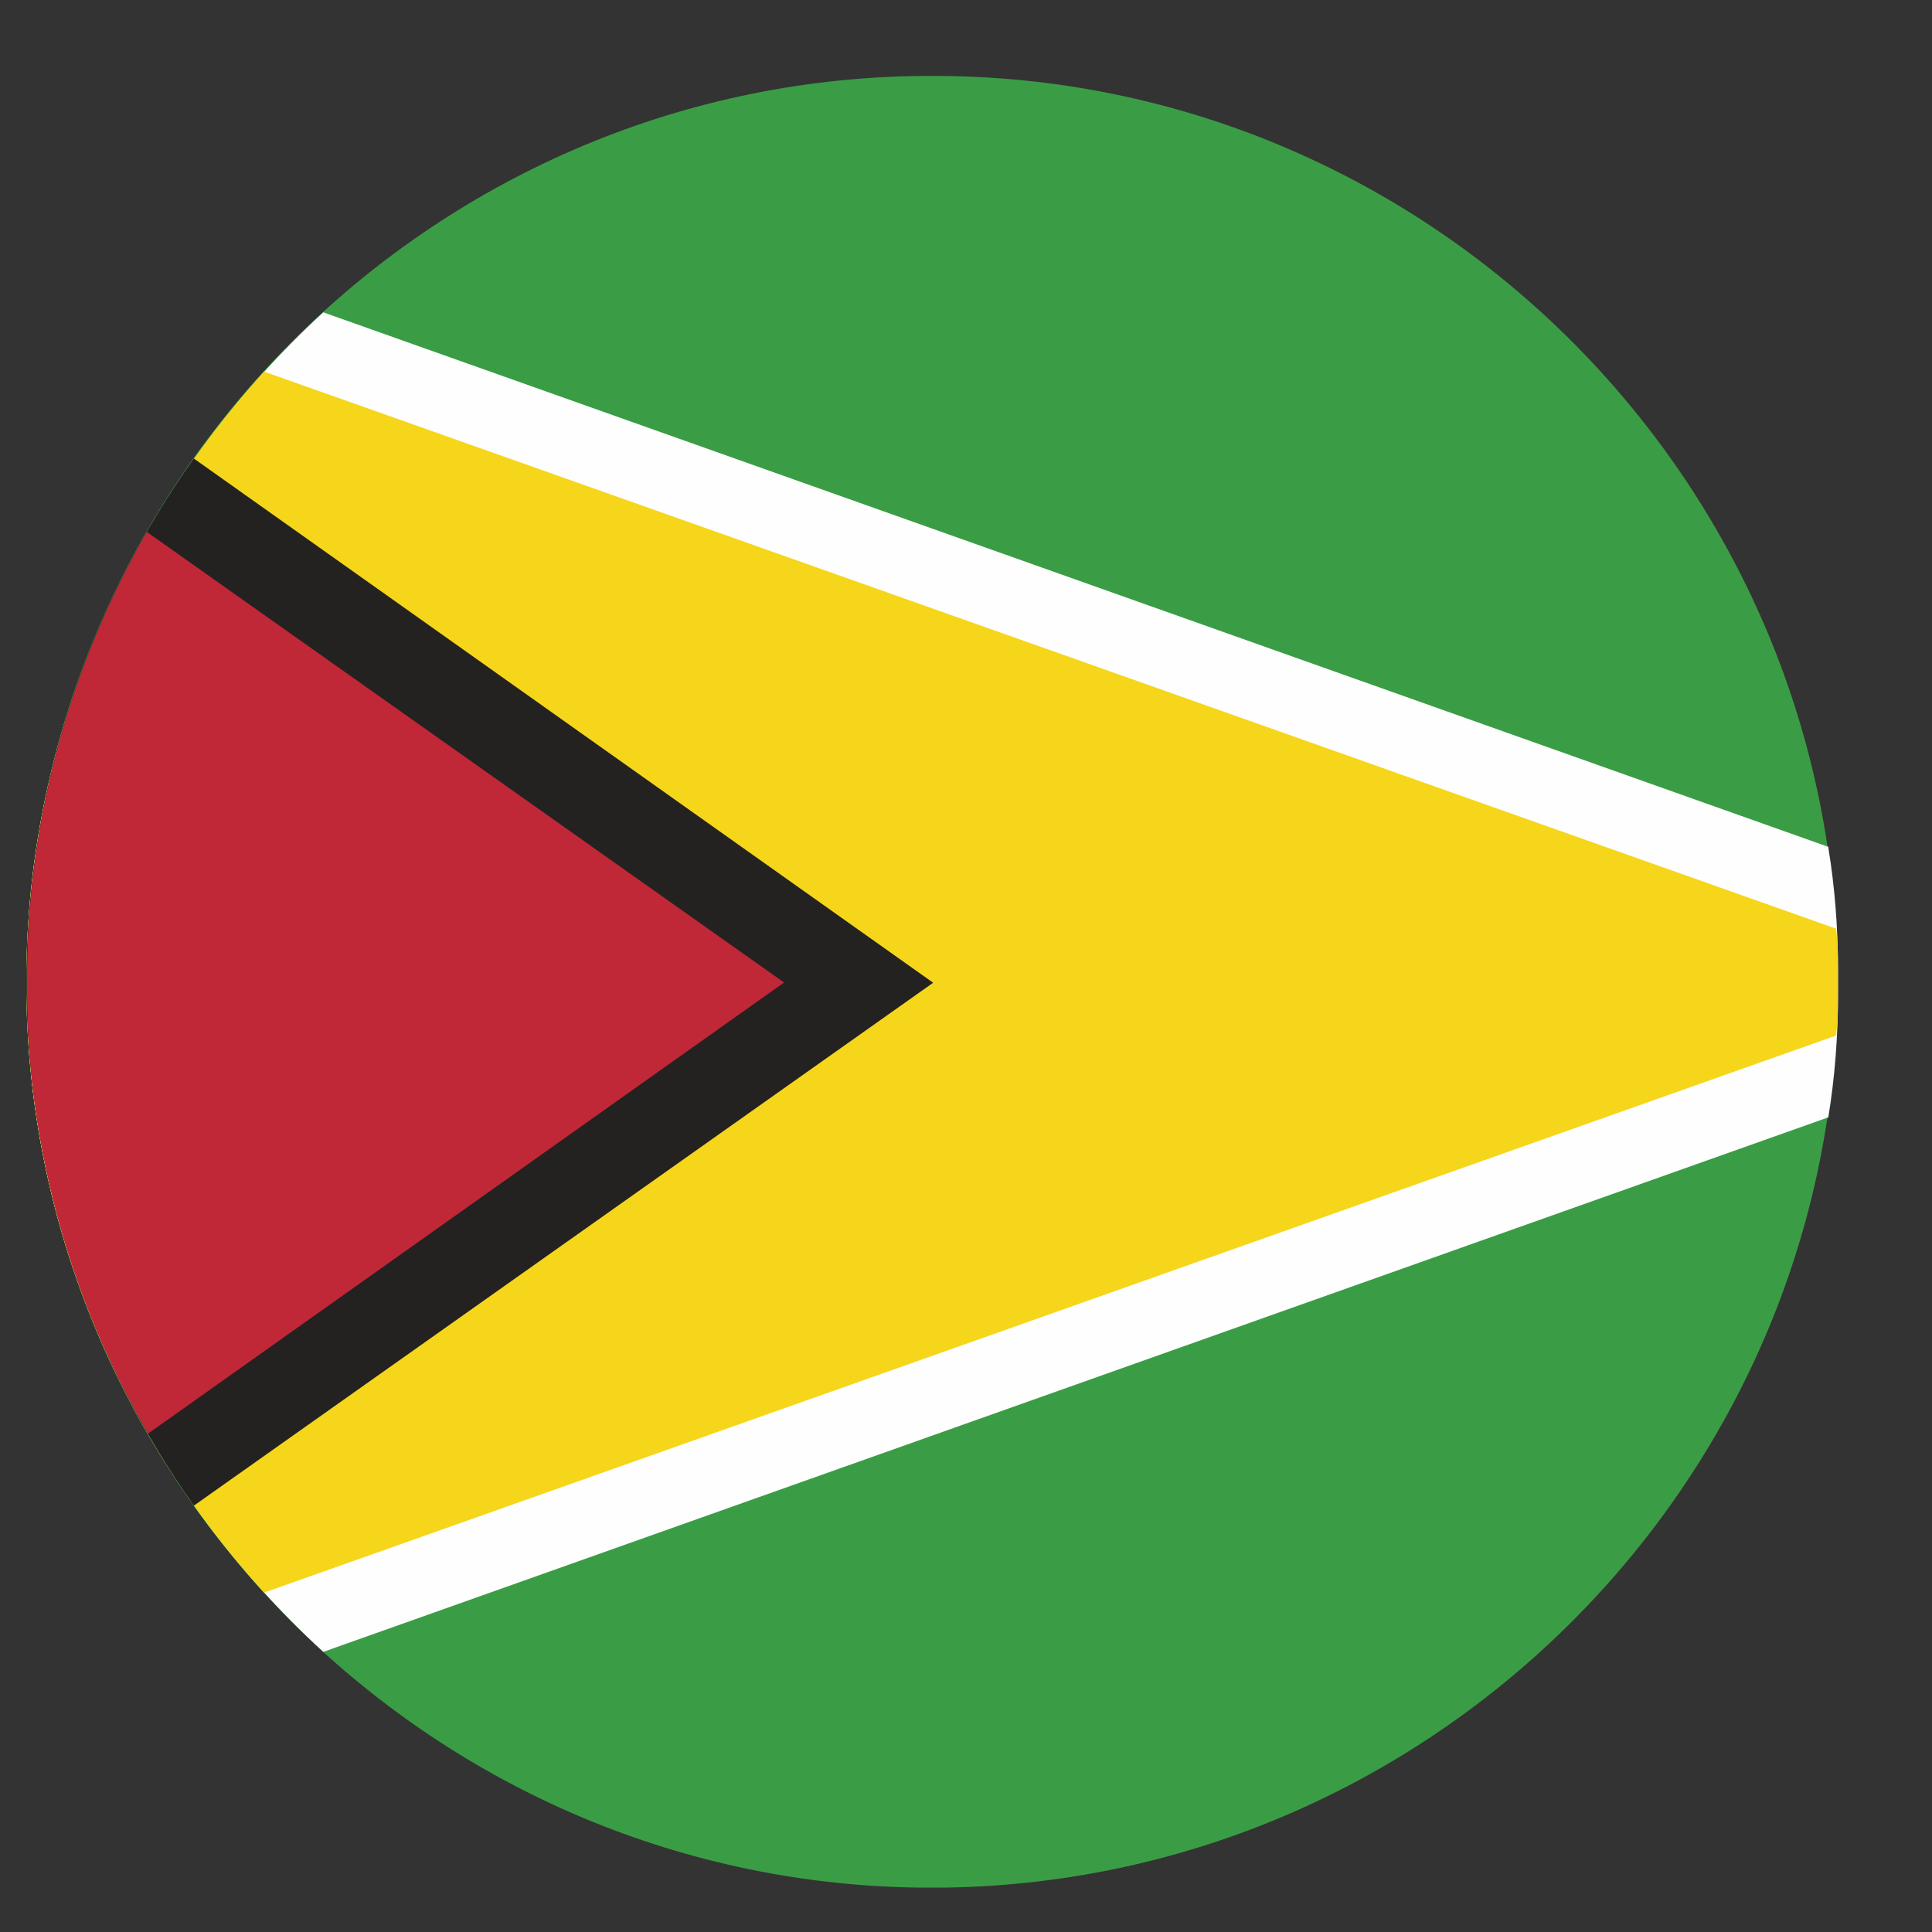 <?xml version="1.0" encoding="UTF-8"?>
<svg id="Layer_1" data-name="Layer 1" xmlns="http://www.w3.org/2000/svg" viewBox="0 0 30 30">
  <rect x="0" y="0" width="30" height="30" fill="#333333" stroke="none"/>
  <defs>
    <style>
      .cls-1 {
        fill: #f5d61b;
      }

      .cls-1, .cls-2, .cls-3, .cls-4, .cls-5 {
        fill-rule: evenodd;
      }

      .cls-2 {
        fill: #c12837;
      }

      .cls-3 {
        fill: #fefefe;
      }

      .cls-4 {
        fill: #3a9d45;
      }

      .cls-5 {
        fill: #242121;
      }
    </style>
  </defs>
  <path class="cls-4" d="M14.23,29.31h.48c7.56-.13,13.72-6.29,13.82-13.85v-.43c-.1-7.56-6.26-13.75-13.85-13.85h-.43C6.67,1.29,.51,7.47,.41,15.06v.38c.1,7.59,6.26,13.75,13.82,13.87h0Z"/>
  <path class="cls-3" d="M28.39,13.15L5.02,4.85C2.25,7.4,.46,11.04,.41,15.06v.38c.05,4.02,1.83,7.66,4.61,10.21l23.37-8.3c.1-.61,.15-1.25,.15-1.88v-.43c0-.64-.05-1.27-.15-1.88h0Z"/>
  <path class="cls-1" d="M28.51,16.08L4.1,24.73C1.86,22.26,.46,19.03,.41,15.44v-.38c.05-3.56,1.45-6.82,3.69-9.29L28.51,14.42c.03,.2,.03,.41,.03,.61v.43c0,.2,0,.41-.03,.61h0Z"/>
  <path class="cls-5" d="M14.49,15.26L3.01,23.38C1.41,21.12,.46,18.39,.41,15.44v-.38c.05-2.95,.99-5.68,2.6-7.94L14.49,15.26Z"/>
  <path class="cls-2" d="M12.17,15.26L2.3,22.26c-1.17-2.01-1.86-4.35-1.88-6.82v-.38c.03-2.47,.71-4.79,1.86-6.8l9.9,7Z"/>
</svg>